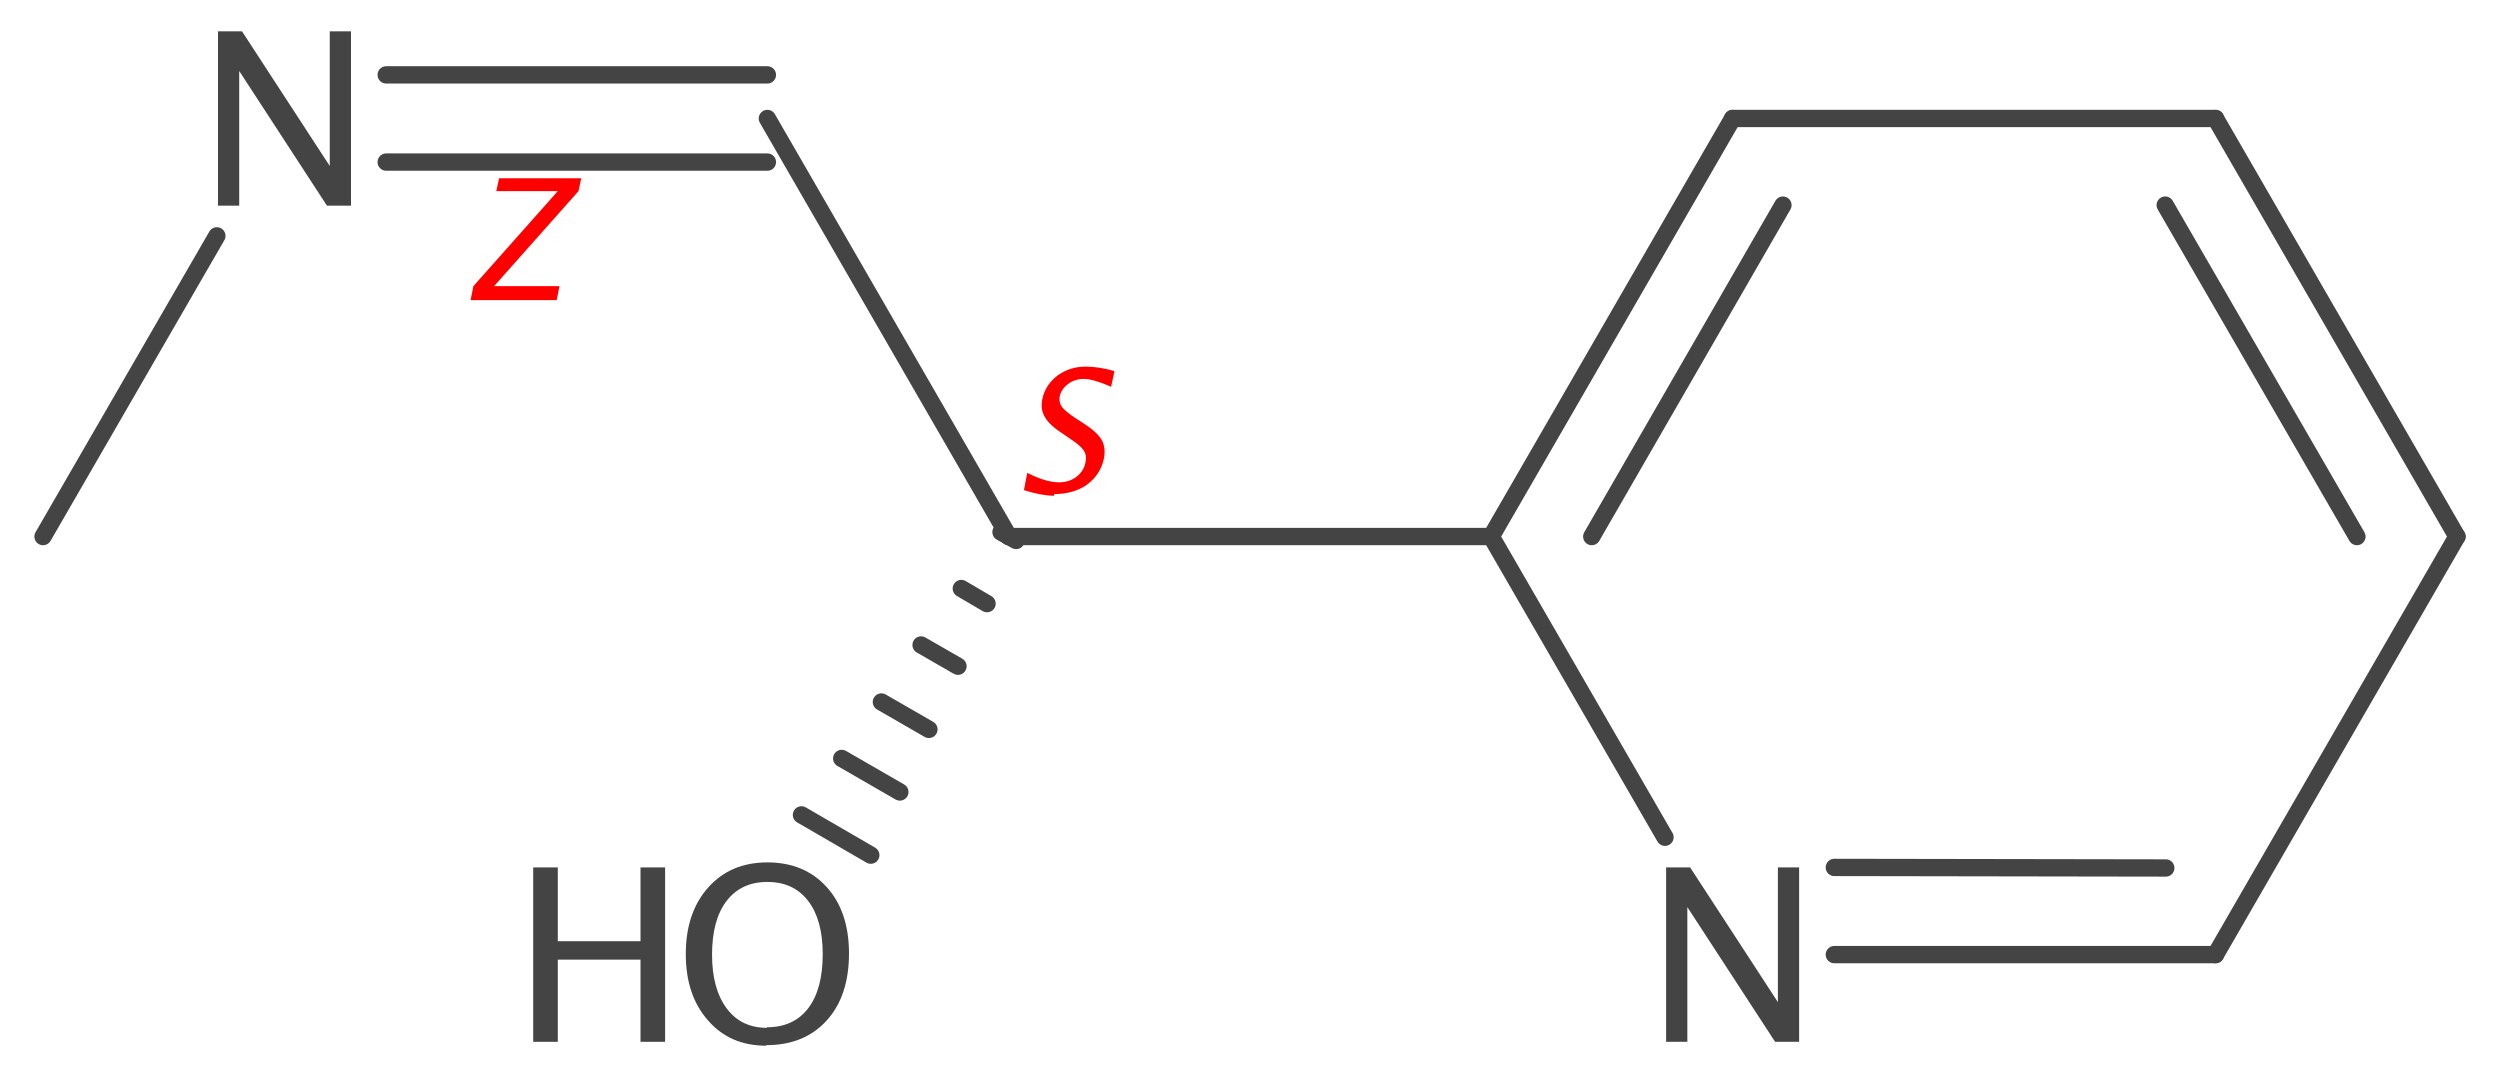 <?xml version='1.0' encoding='UTF-8'?>
<!DOCTYPE svg PUBLIC "-//W3C//DTD SVG 1.1//EN" "http://www.w3.org/Graphics/SVG/1.1/DTD/svg11.dtd">
<svg version='1.2' xmlns='http://www.w3.org/2000/svg' xmlns:xlink='http://www.w3.org/1999/xlink' width='44.73mm' height='19.27mm' viewBox='0 0 44.73 19.27'>
  <desc>Generated by the Chemistry Development Kit (http://github.com/cdk)</desc>
  <g stroke-linecap='round' stroke-linejoin='round' stroke='#444444' stroke-width='.31' fill='#444444'>
    <rect x='.0' y='.0' width='45.0' height='20.0' fill='#FFFFFF' stroke='none'/>
    <g id='mol1' class='mol'>
      <g id='mol1bnd1' class='bond'>
        <line x1='18.18' y1='9.67' x2='17.91' y2='9.52'/>
        <line x1='17.66' y1='10.8' x2='17.2' y2='10.53'/>
        <line x1='17.14' y1='11.92' x2='16.48' y2='11.54'/>
        <line x1='16.62' y1='13.05' x2='15.77' y2='12.56'/>
        <line x1='16.1' y1='14.17' x2='15.06' y2='13.57'/>
        <line x1='15.58' y1='15.3' x2='14.34' y2='14.58'/>
      </g>
      <line id='mol1bnd2' class='bond' x1='18.05' y1='9.6' x2='13.73' y2='2.12'/>
      <g id='mol1bnd3' class='bond'>
        <line x1='13.73' y1='2.9' x2='6.91' y2='2.9'/>
        <line x1='13.73' y1='1.34' x2='6.91' y2='1.34'/>
      </g>
      <line id='mol1bnd4' class='bond' x1='18.05' y1='9.6' x2='26.68' y2='9.6'/>
      <line id='mol1bnd5' class='bond' x1='26.68' y1='9.6' x2='29.79' y2='14.98'/>
      <g id='mol1bnd6' class='bond'>
        <line x1='32.82' y1='17.08' x2='39.64' y2='17.08'/>
        <line x1='32.82' y1='15.52' x2='38.75' y2='15.53'/>
      </g>
      <line id='mol1bnd7' class='bond' x1='39.64' y1='17.08' x2='43.96' y2='9.6'/>
      <g id='mol1bnd8' class='bond'>
        <line x1='43.96' y1='9.6' x2='39.64' y2='2.12'/>
        <line x1='42.17' y1='9.6' x2='38.74' y2='3.67'/>
      </g>
      <line id='mol1bnd9' class='bond' x1='39.64' y1='2.12' x2='31.0' y2='2.12'/>
      <g id='mol1bnd10' class='bond'>
        <line x1='31.0' y1='2.12' x2='26.68' y2='9.6'/>
        <line x1='31.9' y1='3.67' x2='28.48' y2='9.6'/>
      </g>
      <line id='mol1bnd11' class='bond' x1='.77' y1='9.6' x2='3.88' y2='4.22'/>
      <g id='mol1atm1' class='atom'>
        <path d='M13.71 18.71q-.65 .0 -1.04 -.45q-.4 -.45 -.4 -1.19q.0 -.74 .4 -1.19q.4 -.45 1.06 -.45q.66 .0 1.06 .44q.4 .44 .4 1.19q.0 .76 -.4 1.2q-.4 .44 -1.08 .44zM13.72 18.38q.48 .0 .74 -.34q.26 -.34 .26 -.97q.0 -.61 -.26 -.95q-.26 -.34 -.73 -.34q-.47 .0 -.73 .34q-.26 .34 -.26 .96q.0 .61 .26 .96q.26 .35 .72 .35z' stroke='none'/>
        <path d='M9.54 18.64v-3.12h.44v1.32h1.48v-1.32h.44v3.12h-.44v-1.47h-1.48v1.47z' stroke='none'/>
      </g>
      <path id='mol1atm4' class='atom' d='M3.9 3.68v-3.12h.43l1.57 2.41v-2.41h.38v3.12h-.43l-1.57 -2.41v2.41z' stroke='none'/>
      <path id='mol1atm5' class='atom' d='M29.81 18.64v-3.12h.43l1.57 2.41v-2.41h.38v3.12h-.43l-1.57 -2.41v2.41z' stroke='none'/>
      <path d='M18.86 8.87q-.22 .0 -.54 -.1l.06 -.31q.33 .17 .57 .17q.18 .0 .31 -.1q.13 -.1 .16 -.25q.03 -.13 -.03 -.22q-.06 -.09 -.23 -.2l-.13 -.09q-.25 -.16 -.33 -.3q-.09 -.14 -.05 -.33q.05 -.25 .27 -.42q.22 -.16 .5 -.16q.25 .0 .52 .08l-.06 .28q-.32 -.14 -.49 -.14q-.16 .0 -.28 .09q-.12 .09 -.15 .22q-.02 .11 .04 .19q.06 .08 .24 .2l.14 .09q.25 .16 .33 .3q.08 .14 .04 .34q-.06 .28 -.3 .46q-.24 .17 -.59 .17z' stroke='none' fill='#FF0000'/>
      <path class='annotation' d='M8.42 5.37l.05 -.25l1.51 -1.7h-1.1l.05 -.23h1.47l-.05 .23l-1.51 1.7h1.17l-.05 .25z' stroke='none' fill='#FF0000'/>
    </g>
  </g>
</svg>

